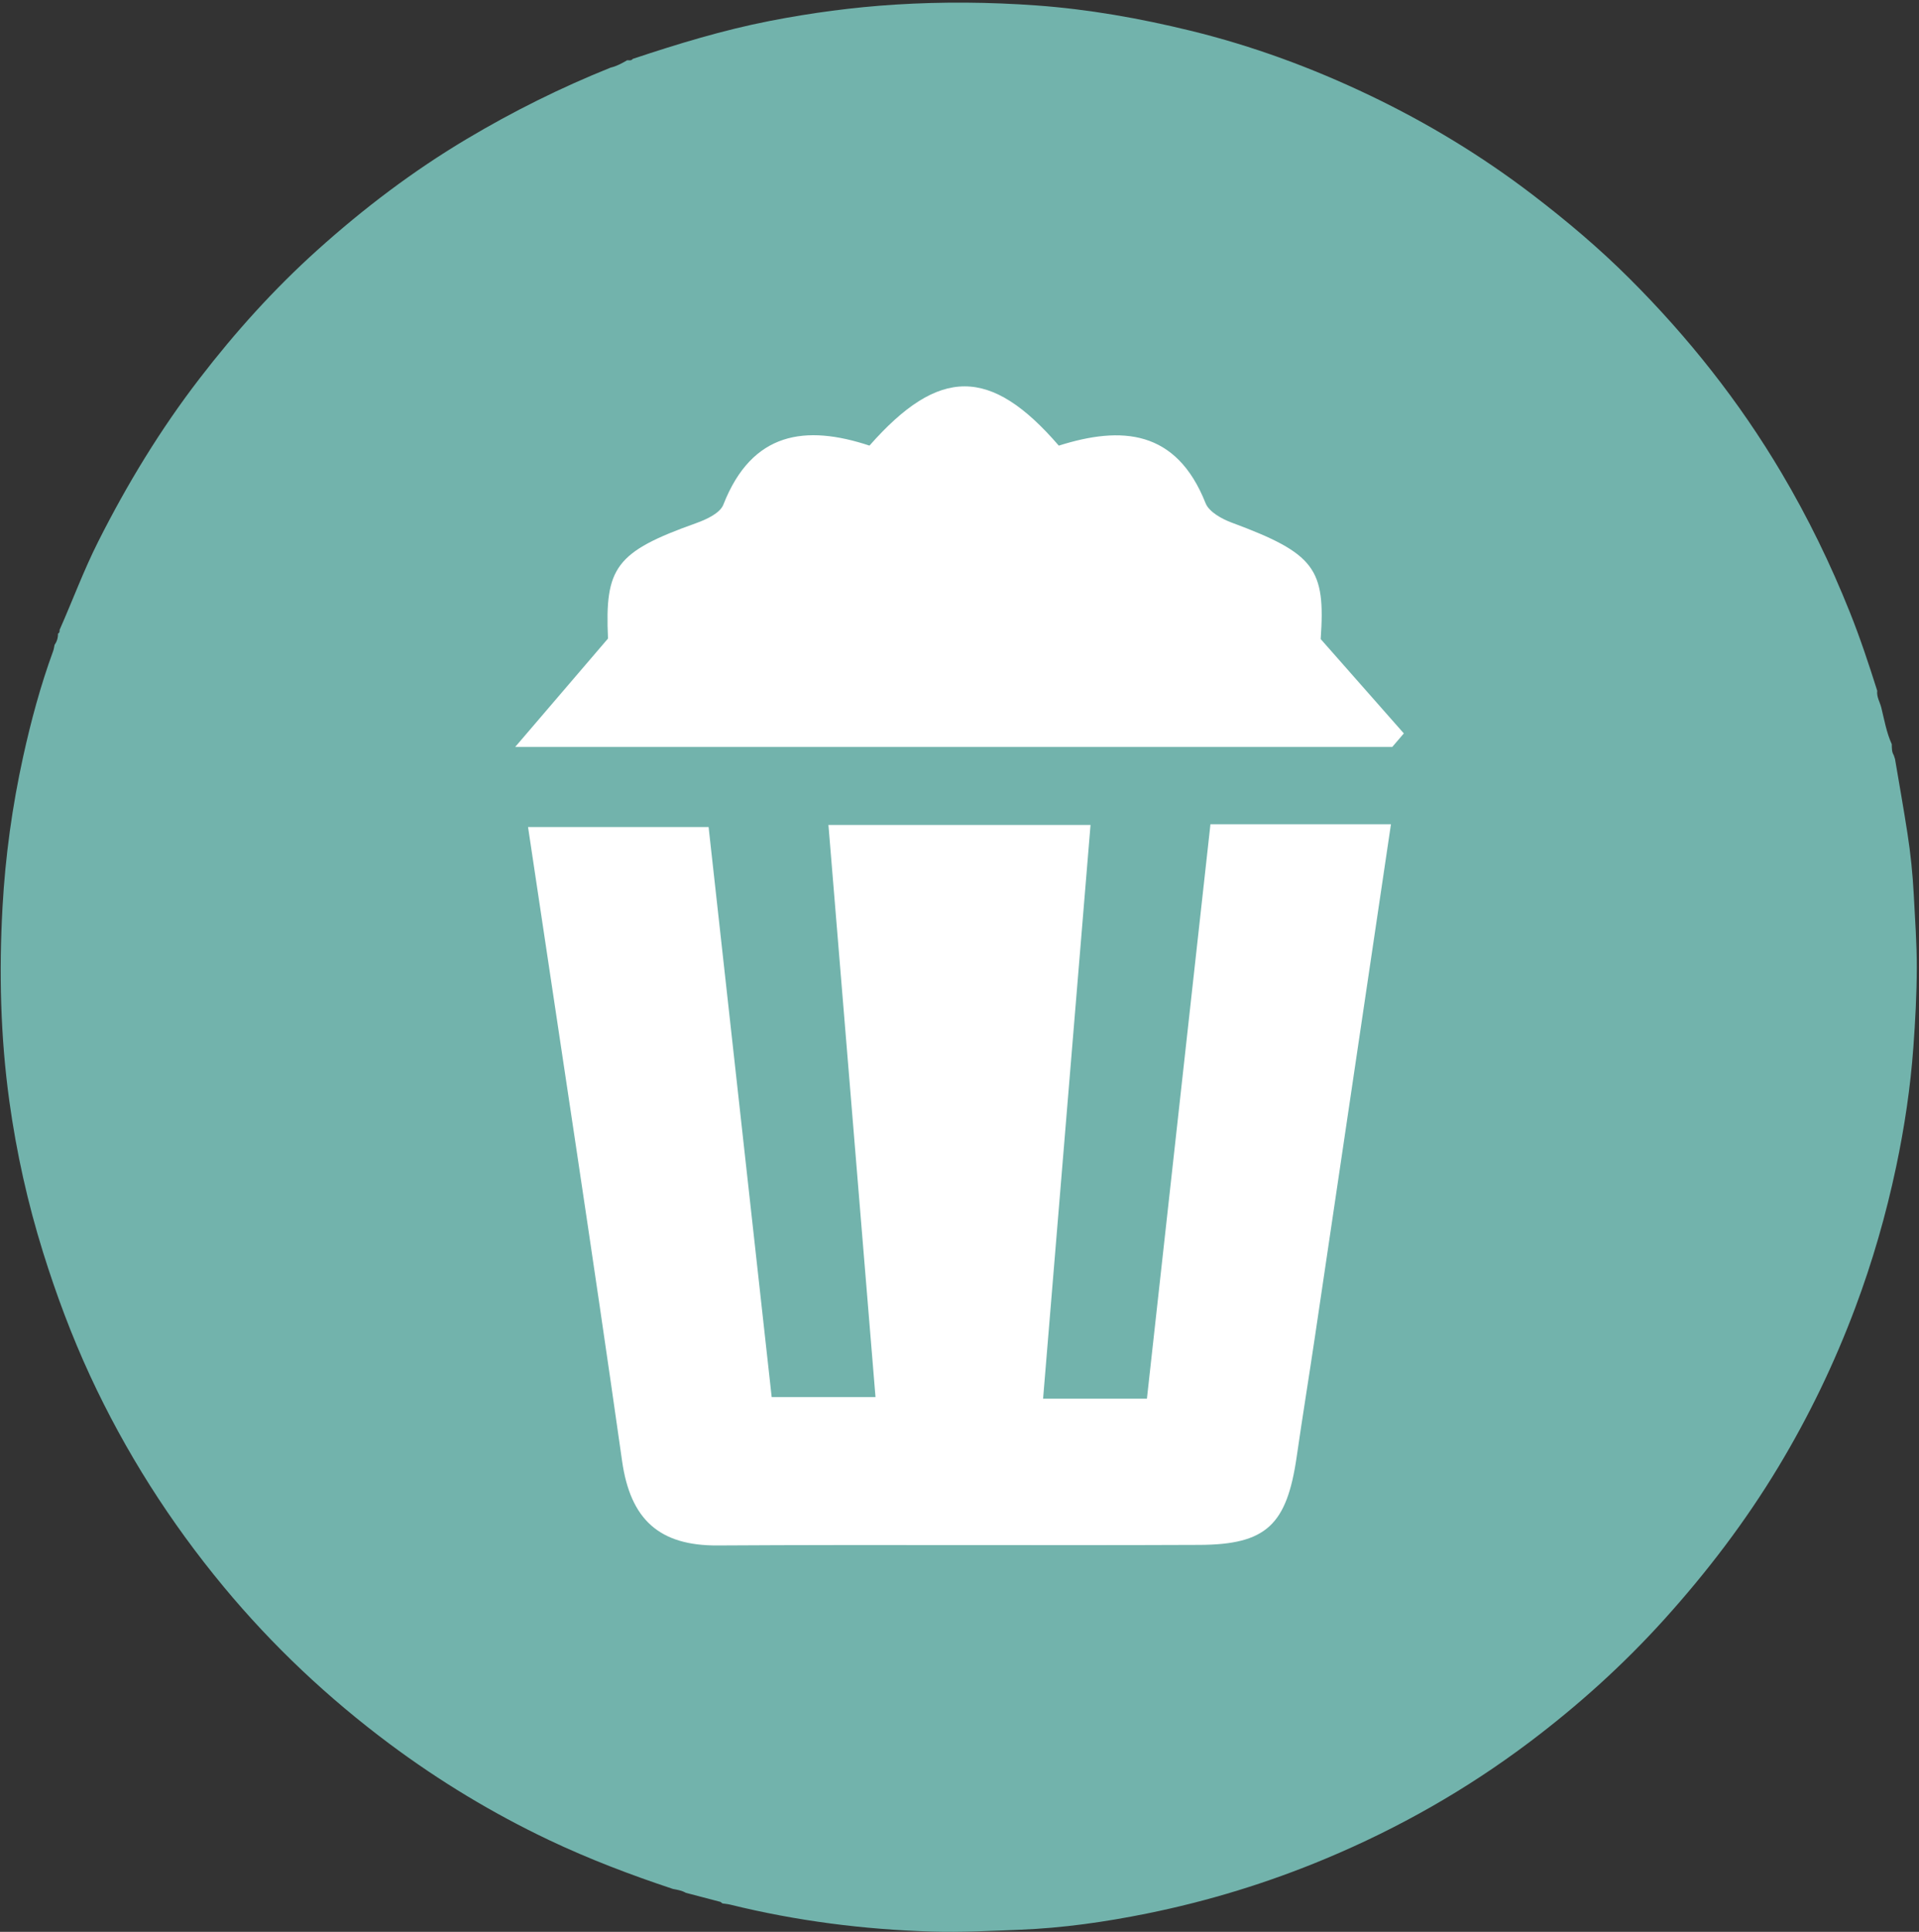 <?xml version="1.0" encoding="UTF-8"?>
<svg width="149px" height="150px" viewBox="0 0 149 150" version="1.1" xmlns="http://www.w3.org/2000/svg" xmlns:xlink="http://www.w3.org/1999/xlink">
    <rect x="0" y="0" width="149" height="150" fill="#333333" stroke="none"/>
    <!-- Generator: Sketch 52.2 (67145) - http://www.bohemiancoding.com/sketch -->
    <title>Group</title>
    <desc>Created with Sketch.</desc>
    <g id="Page-1" stroke="none" stroke-width="1" fill="none" fill-rule="evenodd">
        <g id="Group">
            <path d="M4.625,48.912 C5.634,46.631 6.499,44.287 7.622,42.057 C9.871,37.592 12.449,33.347 15.503,29.38 C18.264,25.79 21.275,22.448 24.627,19.43 C28.226,16.19 32.069,13.275 36.237,10.792 C39.825,8.654 43.544,6.803 47.413,5.249 C47.875,5.143 48.284,4.918 48.687,4.682 L48.693,4.677 C48.845,4.674 49.013,4.733 49.129,4.573 C52.622,3.407 56.142,2.336 59.761,1.628 C62.985,0.999 66.228,0.565 69.509,0.357 C73.176,0.127 76.835,0.16 80.492,0.424 C84.522,0.717 88.49,1.42 92.42,2.38 C97.247,3.558 101.885,5.268 106.363,7.41 C110.835,9.549 115.06,12.111 119.011,15.133 C121.648,17.151 124.182,19.288 126.531,21.637 C131.078,26.176 135.043,31.173 138.327,36.723 C140.377,40.187 142.132,43.789 143.625,47.523 C144.428,49.527 145.106,51.577 145.757,53.636 C145.697,54.11 145.964,54.509 146.072,54.94 C146.309,55.896 146.473,56.878 146.886,57.785 C146.893,58.078 146.877,58.375 147.041,58.64 C147.073,58.739 147.106,58.838 147.139,58.939 C147.463,60.858 147.806,62.776 148.102,64.7 C148.347,66.274 148.51,67.86 148.593,69.452 C148.689,71.354 148.834,73.257 148.828,75.159 C148.822,77.205 148.713,79.254 148.564,81.296 C148.337,84.427 147.874,87.529 147.225,90.6 C146.438,94.328 145.385,97.977 144.049,101.543 C142.434,105.854 140.447,109.978 138.074,113.914 C135.516,118.158 132.531,122.073 129.211,125.75 C126.03,129.271 122.533,132.424 118.76,135.267 C113.877,138.947 108.602,141.947 102.959,144.308 C98.452,146.195 93.81,147.618 89.034,148.583 C85.793,149.237 82.524,149.705 79.209,149.837 C76.92,149.927 74.638,150.05 72.341,149.98 C67.058,149.821 61.849,149.156 56.717,147.893 C56.512,147.842 56.301,147.825 56.091,147.793 C56.041,147.752 55.99,147.712 55.939,147.675 C55.043,147.44 54.149,147.204 53.254,146.971 C52.942,146.795 52.595,146.734 52.251,146.67 C48.974,145.582 45.752,144.357 42.628,142.875 C38.254,140.796 34.124,138.299 30.24,135.402 C25.475,131.844 21.165,127.789 17.36,123.2 C13.207,118.189 9.732,112.732 6.993,106.816 C5.559,103.714 4.367,100.518 3.345,97.244 C2.148,93.405 1.28,89.498 0.729,85.527 C0.033,80.514 -0.084,75.474 0.197,70.414 C0.414,66.488 0.95,62.611 1.792,58.778 C2.404,55.991 3.145,53.237 4.126,50.555 C4.184,50.4 4.201,50.231 4.237,50.071 C4.422,49.809 4.51,49.518 4.502,49.197 L4.505,49.194 C4.625,49.136 4.633,49.027 4.625,48.912" id="Path" fill="#72B3AC"></path>
            <path d="M55.019,64.216 C56.622,78.702 58.25,93.416 59.917,108.478 L67.978,108.478 C66.773,93.834 65.563,79.12 64.324,64.055 L84.674,64.055 C83.446,78.898 82.229,93.612 80.99,108.604 L89.052,108.604 C90.699,93.702 92.328,78.975 93.985,64 L108,64 C106.019,77.348 104.059,90.587 102.093,103.823 C101.633,106.917 101.129,110.003 100.683,113.099 C99.916,118.393 98.334,119.934 93.133,119.956 C80.666,120.011 68.199,119.923 55.73,120 C51.187,120.03 48.946,117.985 48.302,113.443 C45.993,97.191 43.499,80.963 41,64.216 L55.019,64.216 Z M67.511,34.6 C72.909,28.468 76.915,28.465 82.21,34.602 C87.073,33.062 91.338,33.346 93.606,39.07 C93.874,39.748 94.864,40.293 95.634,40.579 C102.1,42.978 102.929,44.169 102.544,49.62 C105.033,52.443 107.016,54.696 109,56.947 C108.7,57.298 108.4,57.649 108.099,58 L40,58 C42.75,54.787 44.695,52.515 47.208,49.58 C46.956,44.059 47.786,42.853 54.065,40.615 C54.848,40.335 55.903,39.851 56.164,39.187 C58.394,33.494 62.569,32.967 67.511,34.6 Z" id="Combined-Shape" fill="#FFFFFF"></path>
        </g>
    </g>
</svg>